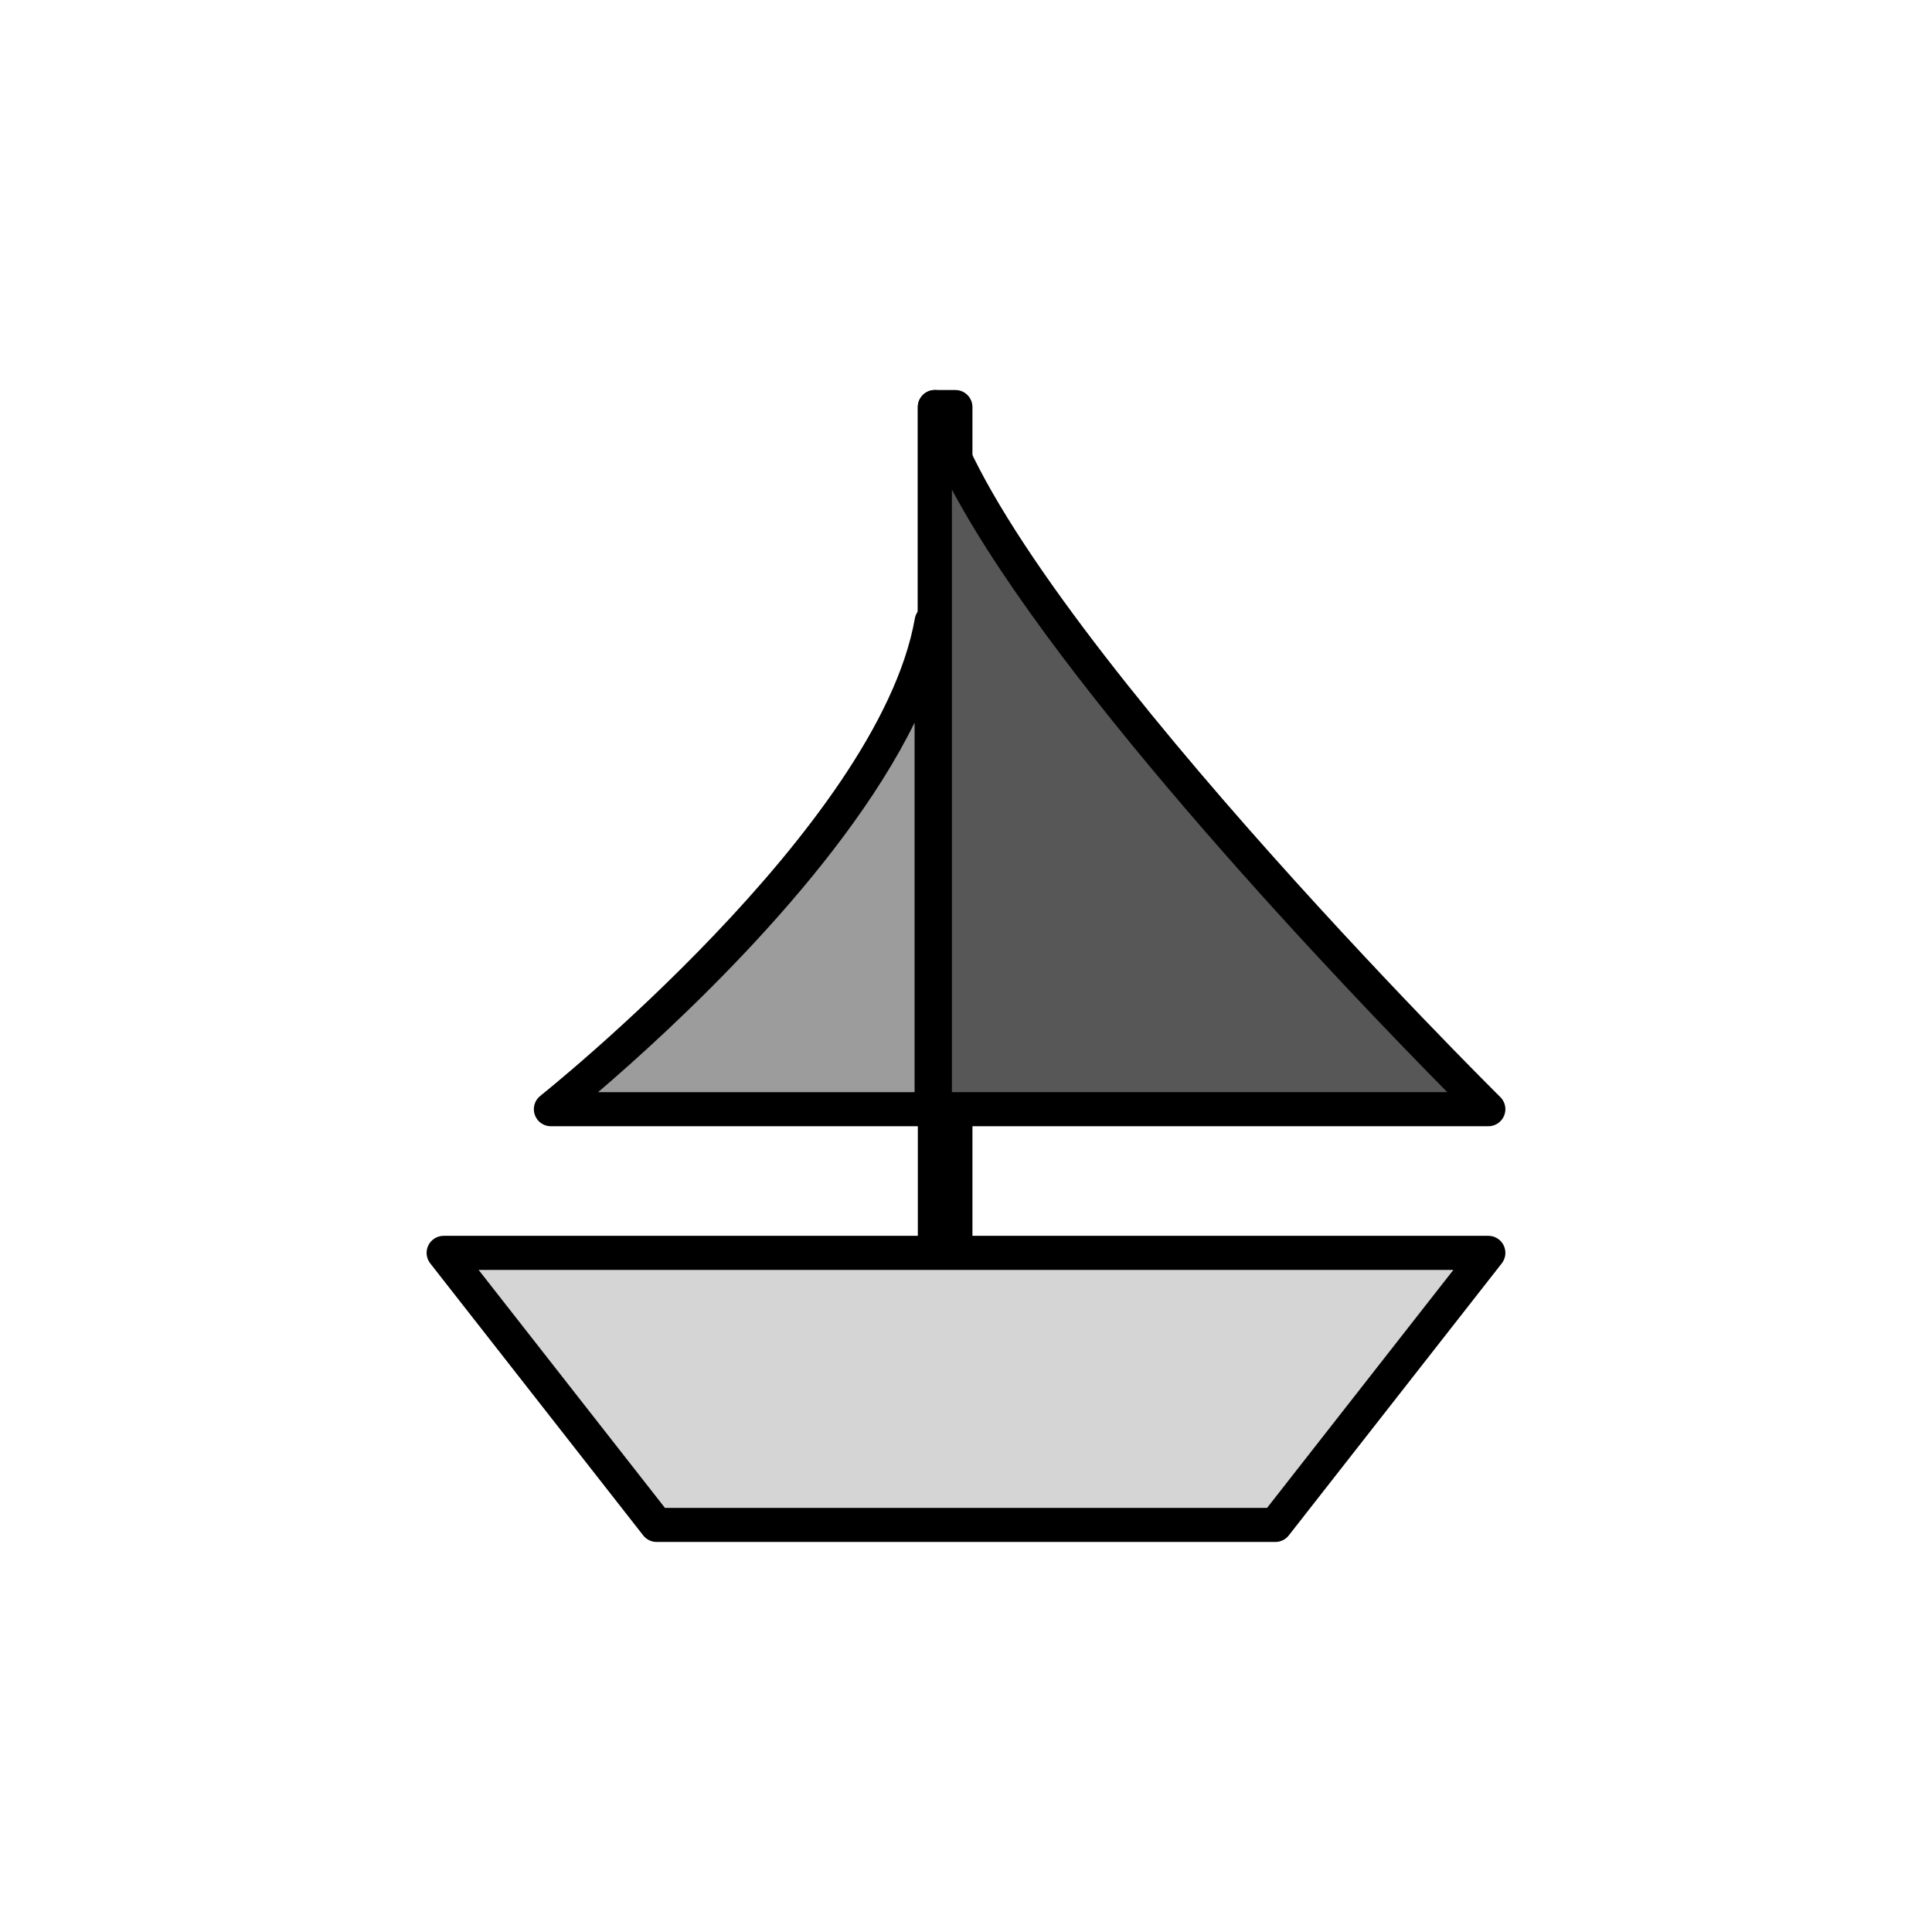 <?xml version="1.0" encoding="utf-8"?>
<!-- Generator: Adobe Illustrator 16.0.0, SVG Export Plug-In . SVG Version: 6.00 Build 0)  -->
<!DOCTYPE svg PUBLIC "-//W3C//DTD SVG 1.1//EN" "http://www.w3.org/Graphics/SVG/1.1/DTD/svg11.dtd">
<svg version="1.1" xmlns="http://www.w3.org/2000/svg" xmlns:xlink="http://www.w3.org/1999/xlink" x="0px" y="0px"
	 width="453.543px" height="453.543px" viewBox="0 0 453.543 453.543" enable-background="new 0 0 453.543 453.543"
	 xml:space="preserve">
<g id="kvadrat">
</g>
<g id="bg" display="none">
	<rect x="-5425.085" y="-11970.294" display="inline" width="15266.867" height="13678.951"/>
</g>
<g id="barvno" display="none">
	<g id="rdeča7bela" display="inline">
	</g>
	<g display="inline">
		<g>
			
				<rect x="219.462" y="95.559" stroke="#000000" stroke-width="8" stroke-linecap="round" stroke-linejoin="round" stroke-miterlimit="10" width="4.821" height="212.006"/>
			
				<path fill="#57B2E5" stroke="#000000" stroke-width="8" stroke-linecap="round" stroke-linejoin="round" stroke-miterlimit="10" d="
				M218.701,145.906v114.484h-89.382C129.319,260.391,209.714,196.734,218.701,145.906z"/>
			
				<path fill="#0075A5" stroke="#000000" stroke-width="8" stroke-linecap="round" stroke-linejoin="round" stroke-miterlimit="10" d="
				M349.397,260.391c0,0-114.756-113.354-129.935-164.832v164.832H349.397z"/>
			
				<polygon fill="#EED2A3" stroke="#000000" stroke-width="8" stroke-linecap="round" stroke-linejoin="round" stroke-miterlimit="10" points="
				299.397,357.98 154.147,357.98 104.147,294.113 349.397,294.113 			"/>
		</g>
	</g>
	
		<rect x="-5935.371" y="-12390.303" display="inline" fill="none" stroke="#000000" stroke-miterlimit="10" width="16736" height="13952"/>
</g>
<g id="sivinsko">
	<g id="rdeča7bela_copy_3">
	</g>
	<g>
		<g>
			<g>
				<rect x="219.462" y="95.559" width="4.821" height="212.006"/>
				<path d="M224.284,311.564h-4.821c-2.209,0-4-1.791-4-4V95.559c0-2.209,1.791-4,4-4h4.821c2.209,0,4,1.791,4,4v212.006
					C228.284,309.773,226.493,311.564,224.284,311.564z"/>
			</g>
			<g>
				<path fill="#9C9C9C" d="M218.701,145.906v114.484h-89.382C129.319,260.391,209.714,196.734,218.701,145.906z"/>
				<path d="M218.701,264.391h-89.382c-1.702,0-3.218-1.077-3.777-2.686c-0.56-1.607-0.041-3.394,1.294-4.45
					c0.792-0.627,79.309-63.305,87.926-112.045c0.361-2.042,2.222-3.472,4.289-3.288c2.065,0.181,3.65,1.911,3.65,3.984v114.484
					C222.701,262.6,220.91,264.391,218.701,264.391z M140.403,256.391h74.297v-86.748
					C197.126,205.411,157.897,241.422,140.403,256.391z"/>
			</g>
			<g>
				<path fill="#575757" d="M349.397,260.391c0,0-114.756-113.354-129.935-164.832v164.832H349.397z"/>
				<path d="M349.397,264.391H219.462c-2.209,0-4-1.791-4-4V95.559c0-1.988,1.46-3.675,3.429-3.959
					c1.968-0.279,3.846,0.922,4.408,2.828c14.714,49.902,127.769,161.991,128.909,163.117c1.154,1.14,1.505,2.864,0.889,4.365
					S351.019,264.391,349.397,264.391z M223.462,256.391h116.296c-22.153-22.434-90.877-93.852-116.296-141.461V256.391z"/>
			</g>
			<g>
				<polygon fill="#D5D5D5" points="299.397,357.98 154.147,357.98 104.147,294.113 349.397,294.113 				"/>
				<path d="M299.397,361.98h-145.25c-1.23,0-2.392-0.565-3.149-1.534l-50-63.867c-0.943-1.205-1.117-2.842-0.447-4.218
					c0.67-1.375,2.066-2.248,3.596-2.248h245.25c1.53,0,2.926,0.873,3.596,2.248c0.67,1.376,0.497,3.013-0.447,4.218l-50,63.867
					C301.789,361.415,300.627,361.98,299.397,361.98z M156.096,353.98h141.353l43.737-55.867H112.358L156.096,353.98z"/>
			</g>
		</g>
	</g>
	<path d="M10801.129,1562.197h-16737v-13953h16737V1562.197z M-5935.371,1561.197h16736l-0.5-13951h-16735.5l0.5,13951H-5935.371z"
		/>
</g>
<g id="linijsko" display="none">
	<g id="rdeča7bela_copy" display="inline">
	</g>
	<g display="inline">
		<g>
			
				<polygon fill="none" stroke="#000000" stroke-width="8" stroke-linecap="round" stroke-linejoin="round" stroke-miterlimit="10" points="
				299.397,357.98 154.147,357.98 104.147,294.113 349.397,294.113 			"/>
			<g>
				
					<path fill="none" stroke="#000000" stroke-width="8" stroke-linecap="round" stroke-linejoin="round" stroke-miterlimit="10" d="
					M223.117,145.906v114.484h-89.382C133.735,260.391,214.131,196.734,223.117,145.906z"/>
				
					<path fill="none" stroke="#000000" stroke-width="8" stroke-linecap="round" stroke-linejoin="round" stroke-miterlimit="10" d="
					M353.052,260.391c0,0-114.756-113.354-129.935-164.832v164.832H353.052z"/>
				
					<line fill="none" stroke="#000000" stroke-width="8" stroke-linecap="round" stroke-linejoin="round" stroke-miterlimit="10" x1="223.117" y1="247.559" x2="223.117" y2="291.865"/>
			</g>
		</g>
	</g>
</g>
<g id="pivot">
	<circle fill="none" cx="226.871" cy="353.564" r="14.133"/>
</g>
</svg>
